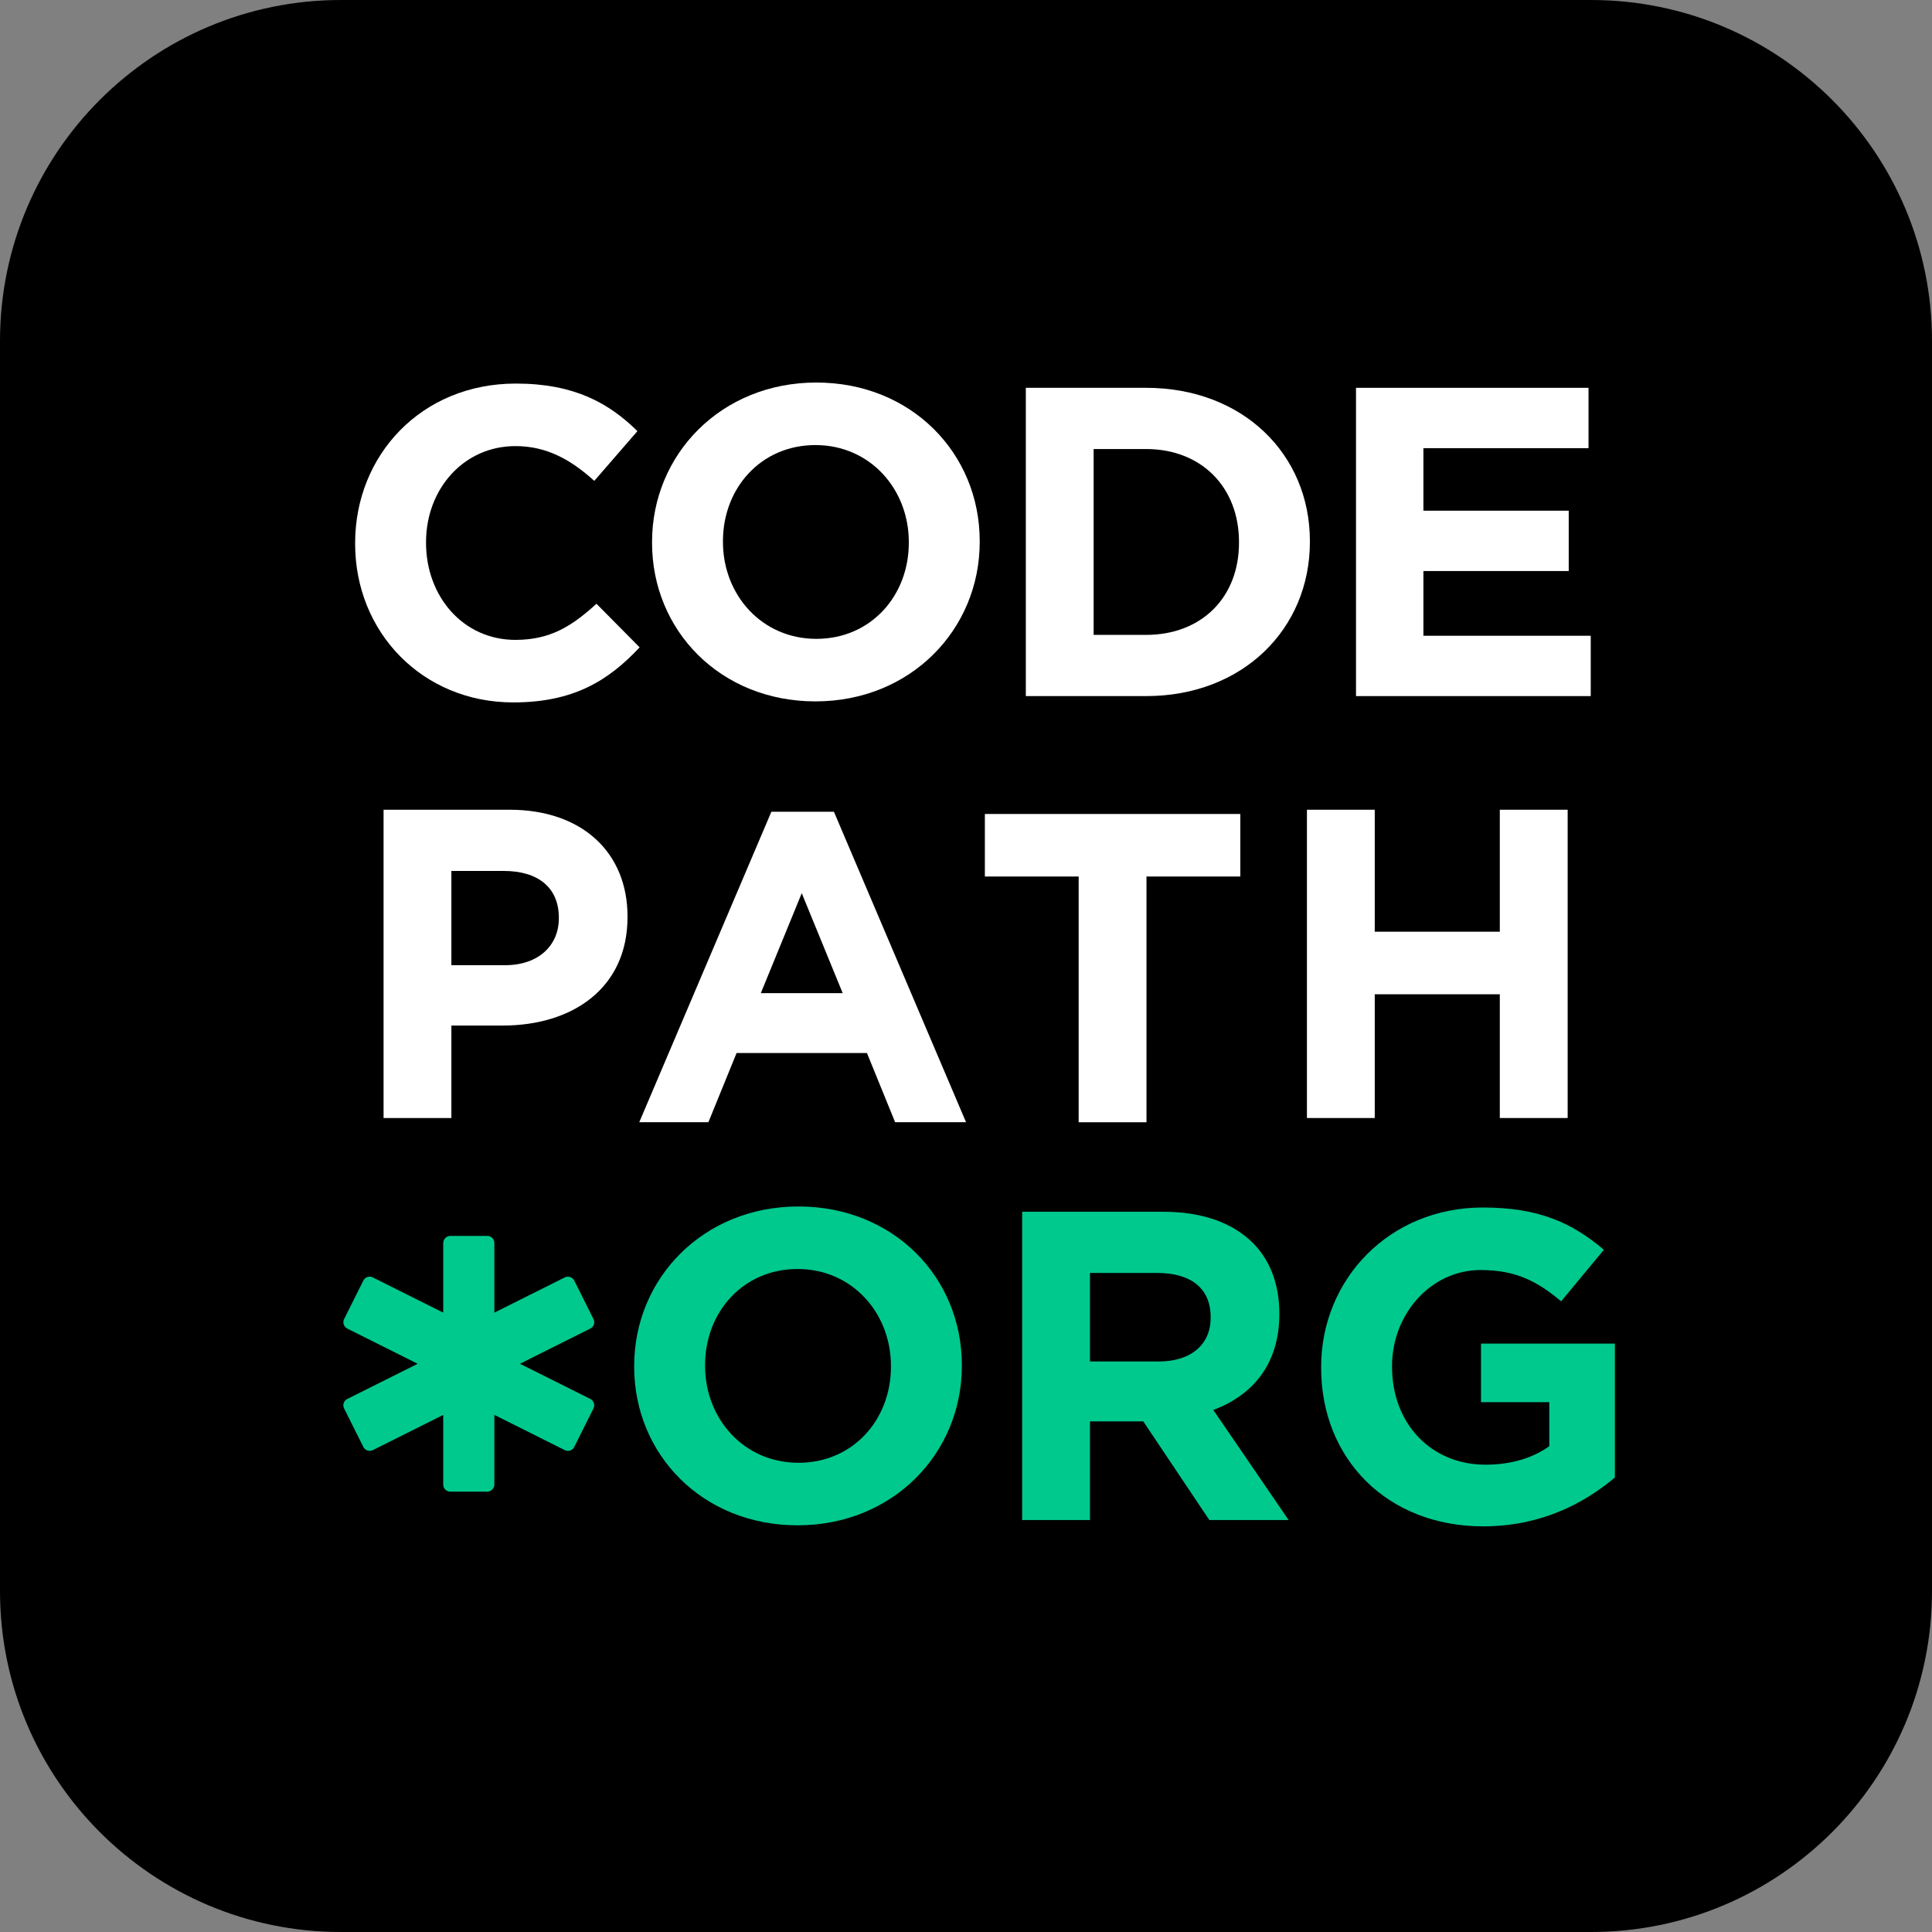 <svg width="60" height="60" viewBox="0 0 60 60" fill="none" xmlns="http://www.w3.org/2000/svg">
<rect x="0" y="0" width="60" height="60" fill="#808080" stroke="none"/>
<path d="M49.412 0H10.588C4.741 0 0 4.741 0 10.588V49.412C0 55.26 4.741 60 10.588 60H49.412C55.26 60 60 55.26 60 49.412V10.588C60 4.741 55.26 0 49.412 0Z" fill="--dark-blue"/>
<path fill-rule="evenodd" clip-rule="evenodd" d="M31.858 21.618V12.044H35.592C38.601 12.044 40.68 14.109 40.68 16.804V16.831C40.68 19.525 38.601 21.618 35.592 21.618H31.858ZM35.592 13.945H33.964V19.717H35.592C37.315 19.717 38.478 18.554 38.478 16.858V16.831C38.478 15.135 37.315 13.945 35.592 13.945Z" fill="white"/>
<path fill-rule="evenodd" clip-rule="evenodd" d="M25.325 21.782C22.37 21.782 20.25 19.58 20.25 16.858V16.831C20.25 14.109 22.398 11.88 25.352 11.88C28.306 11.88 30.426 14.082 30.426 16.803V16.831C30.426 19.552 28.279 21.782 25.325 21.782ZM25.352 19.84C27.048 19.84 28.224 18.499 28.224 16.858V16.831C28.224 15.19 27.02 13.822 25.325 13.822C23.629 13.822 22.452 15.162 22.452 16.803V16.831C22.452 18.472 23.656 19.84 25.352 19.84Z" fill="white"/>
<path fill-rule="evenodd" clip-rule="evenodd" d="M15.939 21.814C17.786 21.814 18.88 21.157 19.864 20.104L18.524 18.75C17.772 19.434 17.102 19.872 16.008 19.872C14.367 19.872 13.231 18.504 13.231 16.863V16.835C13.231 15.194 14.394 13.854 16.008 13.854C16.965 13.854 17.717 14.264 18.456 14.934L19.796 13.389C18.907 12.514 17.827 11.912 16.021 11.912C13.081 11.912 11.029 14.141 11.029 16.863V16.89C11.029 19.639 13.122 21.814 15.939 21.814Z" fill="white"/>
<path fill-rule="evenodd" clip-rule="evenodd" d="M42.112 21.618H49.402V19.744H44.205V17.734H48.718V15.86H44.205V13.918H49.333V12.044H42.112V21.618Z" fill="white"/>
<path fill-rule="evenodd" clip-rule="evenodd" d="M19.853 34.851L23.956 25.209H25.898L30.001 34.851H27.799L26.924 32.703H22.875L22 34.851H19.853ZM23.628 30.843H26.171L24.899 27.739L23.628 30.843Z" fill="white"/>
<path fill-rule="evenodd" clip-rule="evenodd" d="M11.912 34.721V25.147H15.823C18.107 25.147 19.488 26.501 19.488 28.457V28.484C19.488 30.7 17.765 31.849 15.618 31.849H14.018V34.721H11.912ZM14.018 29.975H15.687C16.74 29.975 17.355 29.346 17.355 28.525V28.498C17.355 27.554 16.698 27.048 15.646 27.048H14.018V29.975Z" fill="white"/>
<path fill-rule="evenodd" clip-rule="evenodd" d="M33.499 34.853H35.605V27.221H38.519V25.279H30.586V27.221H33.499V34.853Z" fill="white"/>
<path fill-rule="evenodd" clip-rule="evenodd" d="M40.588 34.721H42.694V30.878H46.578V34.721H48.685V25.147H46.578V28.935H42.694V25.147H40.588V34.721Z" fill="white"/>
<path fill-rule="evenodd" clip-rule="evenodd" d="M31.744 47.206V37.632H36.121C37.338 37.632 38.282 37.974 38.911 38.603C39.444 39.137 39.731 39.889 39.731 40.792V40.819C39.731 42.364 38.897 43.335 37.68 43.787L40.019 47.206H37.557L35.505 44.142H33.85V47.206H31.744ZM33.85 42.282H35.984C37.01 42.282 37.598 41.735 37.598 40.928V40.901C37.598 39.998 36.969 39.533 35.943 39.533H33.85V42.282Z" fill="#00C98E"/>
<path fill-rule="evenodd" clip-rule="evenodd" d="M46.062 47.402C47.813 47.402 49.167 46.718 50.152 45.884V41.726H45.994V43.545H48.114V44.913C47.58 45.296 46.897 45.487 46.131 45.487C44.435 45.487 43.231 44.202 43.231 42.451V42.423C43.231 40.796 44.449 39.442 45.98 39.442C47.088 39.442 47.745 39.798 48.483 40.413L49.81 38.813C48.811 37.965 47.772 37.5 46.049 37.5C43.149 37.5 41.029 39.729 41.029 42.451V42.478C41.029 45.309 43.081 47.402 46.062 47.402Z" fill="#00C98E"/>
<path fill-rule="evenodd" clip-rule="evenodd" d="M24.769 47.37C21.815 47.37 19.695 45.168 19.695 42.447V42.419C19.695 39.697 21.843 37.468 24.797 37.468C27.751 37.468 29.871 39.67 29.871 42.392V42.419C29.871 45.141 27.724 47.37 24.769 47.37ZM24.797 45.428C26.493 45.428 27.669 44.088 27.669 42.447V42.419C27.669 40.778 26.465 39.41 24.769 39.41C23.074 39.41 21.897 40.751 21.897 42.392V42.419C21.897 44.06 23.101 45.428 24.797 45.428Z" fill="#00C98E"/>
<path fill-rule="evenodd" clip-rule="evenodd" d="M15.132 46.324C15.254 46.324 15.353 46.221 15.353 46.104V43.941L17.54 45.035C17.648 45.089 17.778 45.047 17.833 44.938L18.432 43.739C18.486 43.631 18.439 43.499 18.334 43.447L16.147 42.353L18.334 41.259C18.442 41.205 18.487 41.076 18.432 40.967L17.833 39.768C17.779 39.661 17.645 39.619 17.54 39.671L15.353 40.765V38.602C15.353 38.481 15.258 38.382 15.132 38.382H13.986C13.864 38.382 13.765 38.485 13.765 38.602V40.765L11.577 39.671C11.47 39.617 11.34 39.659 11.285 39.768L10.686 40.967C10.632 41.075 10.679 41.207 10.783 41.259L12.971 42.353L10.783 43.447C10.676 43.501 10.631 43.63 10.686 43.739L11.285 44.938C11.339 45.045 11.473 45.087 11.577 45.035L13.765 43.941V46.104C13.765 46.225 13.859 46.324 13.986 46.324H15.132Z" fill="#00C98E"/>
</svg>
